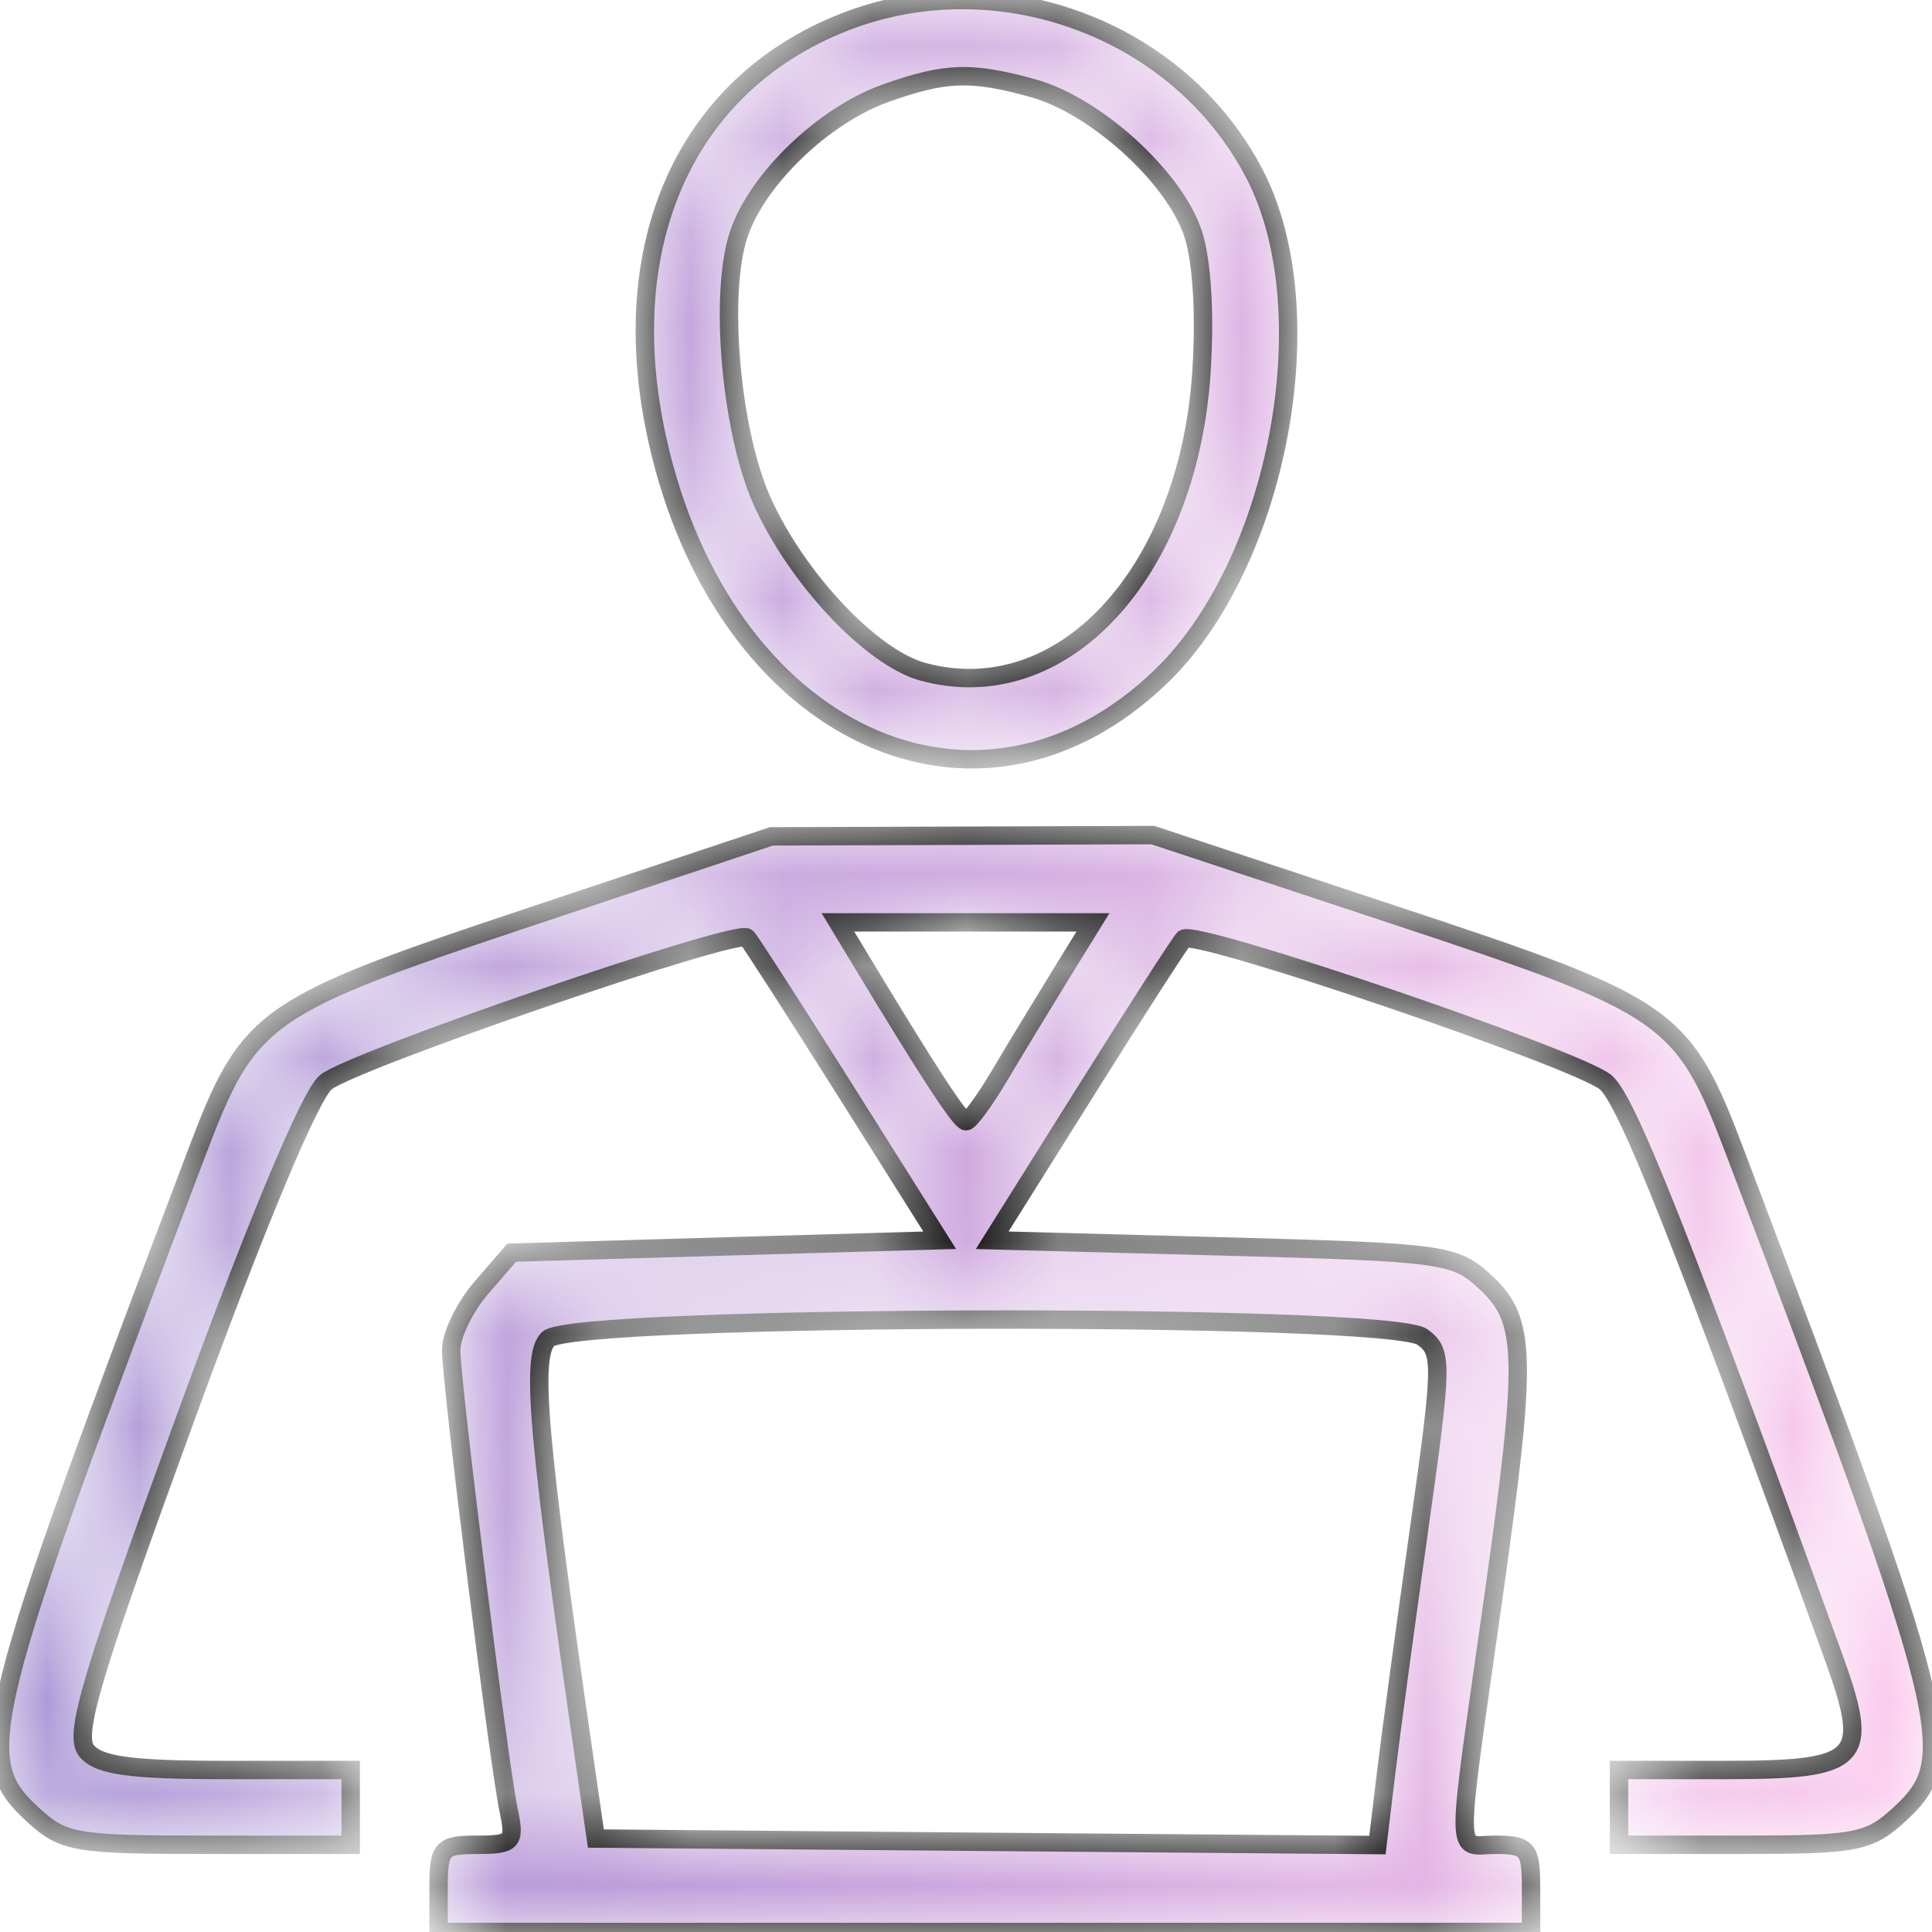 <svg width="21" height="21" viewBox="0 0 21 21" fill="none" xmlns="http://www.w3.org/2000/svg">
<mask id="path-1-inside-1" fill="white">
<path fill-rule="evenodd" clip-rule="evenodd" d="M9.168 0.244C7.445 0.925 6.671 2.666 7.147 4.788C7.862 7.98 10.626 9.275 12.619 7.354C13.896 6.122 14.409 3.393 13.642 1.902C12.826 0.314 10.847 -0.419 9.168 0.244ZM11.226 0.958C11.906 1.145 12.763 1.922 12.967 2.537C13.066 2.835 13.101 3.43 13.058 4.063C12.907 6.248 11.536 7.714 10.029 7.301C9.47 7.147 8.655 6.28 8.28 5.438C7.944 4.683 7.814 3.195 8.029 2.549C8.229 1.948 8.954 1.251 9.63 1.012C10.278 0.782 10.556 0.773 11.226 0.958ZM5.792 9.956C2.834 10.942 2.705 11.033 2.132 12.547C-0.211 18.731 -0.306 19.115 0.351 19.719C0.69 20.031 0.806 20.052 2.262 20.052H3.812V19.645V19.239H2.463C1.422 19.239 1.076 19.192 0.942 19.032C0.799 18.861 0.982 18.245 2.018 15.408C2.789 13.296 3.371 11.904 3.541 11.764C3.827 11.527 8.016 10.089 8.119 10.192C8.152 10.224 8.636 10.977 9.196 11.865L10.214 13.481L7.888 13.548L5.562 13.616L5.233 13.996C5.052 14.205 4.904 14.51 4.904 14.674C4.904 15.034 5.419 19.155 5.529 19.679C5.602 20.022 5.574 20.052 5.187 20.052C4.798 20.052 4.767 20.087 4.767 20.526V21H10.705H16.642V20.526C16.642 20.096 16.606 20.052 16.256 20.052C15.812 20.052 15.814 20.321 16.232 17.365C16.602 14.741 16.593 14.355 16.154 13.944C15.814 13.627 15.715 13.614 13.293 13.548L10.785 13.481L11.79 11.879C12.343 10.997 12.828 10.244 12.867 10.205C12.981 10.092 17.153 11.511 17.453 11.764C17.683 11.959 18.271 13.441 19.92 17.984C20.338 19.136 20.241 19.239 18.741 19.239H17.598V19.645V20.052H18.943C20.181 20.052 20.316 20.025 20.649 19.719C21.306 19.115 21.211 18.731 18.868 12.547C18.293 11.028 18.172 10.943 15.166 9.949L12.531 9.077L10.458 9.084L8.384 9.091L5.792 9.956ZM11.525 10.601C11.33 10.918 11.034 11.405 10.869 11.684C10.704 11.963 10.537 12.19 10.5 12.188C10.438 12.185 10.106 11.678 9.374 10.466L9.108 10.026H10.494H11.88L11.525 10.601ZM15.46 14.532C15.683 14.693 15.681 14.807 15.428 16.598C15.281 17.641 15.118 18.845 15.066 19.274L14.972 20.055L10.725 20.02L6.477 19.984L6.378 19.303C5.84 15.59 5.765 14.745 5.958 14.554C6.226 14.287 15.095 14.267 15.46 14.532Z"/>
</mask>
<path fill-rule="evenodd" clip-rule="evenodd" d="M9.168 0.244C7.445 0.925 6.671 2.666 7.147 4.788C7.862 7.98 10.626 9.275 12.619 7.354C13.896 6.122 14.409 3.393 13.642 1.902C12.826 0.314 10.847 -0.419 9.168 0.244ZM11.226 0.958C11.906 1.145 12.763 1.922 12.967 2.537C13.066 2.835 13.101 3.43 13.058 4.063C12.907 6.248 11.536 7.714 10.029 7.301C9.47 7.147 8.655 6.28 8.28 5.438C7.944 4.683 7.814 3.195 8.029 2.549C8.229 1.948 8.954 1.251 9.63 1.012C10.278 0.782 10.556 0.773 11.226 0.958ZM5.792 9.956C2.834 10.942 2.705 11.033 2.132 12.547C-0.211 18.731 -0.306 19.115 0.351 19.719C0.69 20.031 0.806 20.052 2.262 20.052H3.812V19.645V19.239H2.463C1.422 19.239 1.076 19.192 0.942 19.032C0.799 18.861 0.982 18.245 2.018 15.408C2.789 13.296 3.371 11.904 3.541 11.764C3.827 11.527 8.016 10.089 8.119 10.192C8.152 10.224 8.636 10.977 9.196 11.865L10.214 13.481L7.888 13.548L5.562 13.616L5.233 13.996C5.052 14.205 4.904 14.51 4.904 14.674C4.904 15.034 5.419 19.155 5.529 19.679C5.602 20.022 5.574 20.052 5.187 20.052C4.798 20.052 4.767 20.087 4.767 20.526V21H10.705H16.642V20.526C16.642 20.096 16.606 20.052 16.256 20.052C15.812 20.052 15.814 20.321 16.232 17.365C16.602 14.741 16.593 14.355 16.154 13.944C15.814 13.627 15.715 13.614 13.293 13.548L10.785 13.481L11.79 11.879C12.343 10.997 12.828 10.244 12.867 10.205C12.981 10.092 17.153 11.511 17.453 11.764C17.683 11.959 18.271 13.441 19.92 17.984C20.338 19.136 20.241 19.239 18.741 19.239H17.598V19.645V20.052H18.943C20.181 20.052 20.316 20.025 20.649 19.719C21.306 19.115 21.211 18.731 18.868 12.547C18.293 11.028 18.172 10.943 15.166 9.949L12.531 9.077L10.458 9.084L8.384 9.091L5.792 9.956ZM11.525 10.601C11.33 10.918 11.034 11.405 10.869 11.684C10.704 11.963 10.537 12.19 10.5 12.188C10.438 12.185 10.106 11.678 9.374 10.466L9.108 10.026H10.494H11.88L11.525 10.601ZM15.46 14.532C15.683 14.693 15.681 14.807 15.428 16.598C15.281 17.641 15.118 18.845 15.066 19.274L14.972 20.055L10.725 20.02L6.477 19.984L6.378 19.303C5.84 15.59 5.765 14.745 5.958 14.554C6.226 14.287 15.095 14.267 15.46 14.532Z" fill="url(#paint0_linear)" stroke="black" stroke-width="0.2" mask="url(#path-1-inside-1)"/>
<defs>
<linearGradient id="paint0_linear" x1="0" y1="10.5" x2="21" y2="10.5" gradientUnits="userSpaceOnUse">
<stop stop-color="#A18CD1"/>
<stop offset="1" stop-color="#FBC2EB"/>
</linearGradient>
</defs>
</svg>
